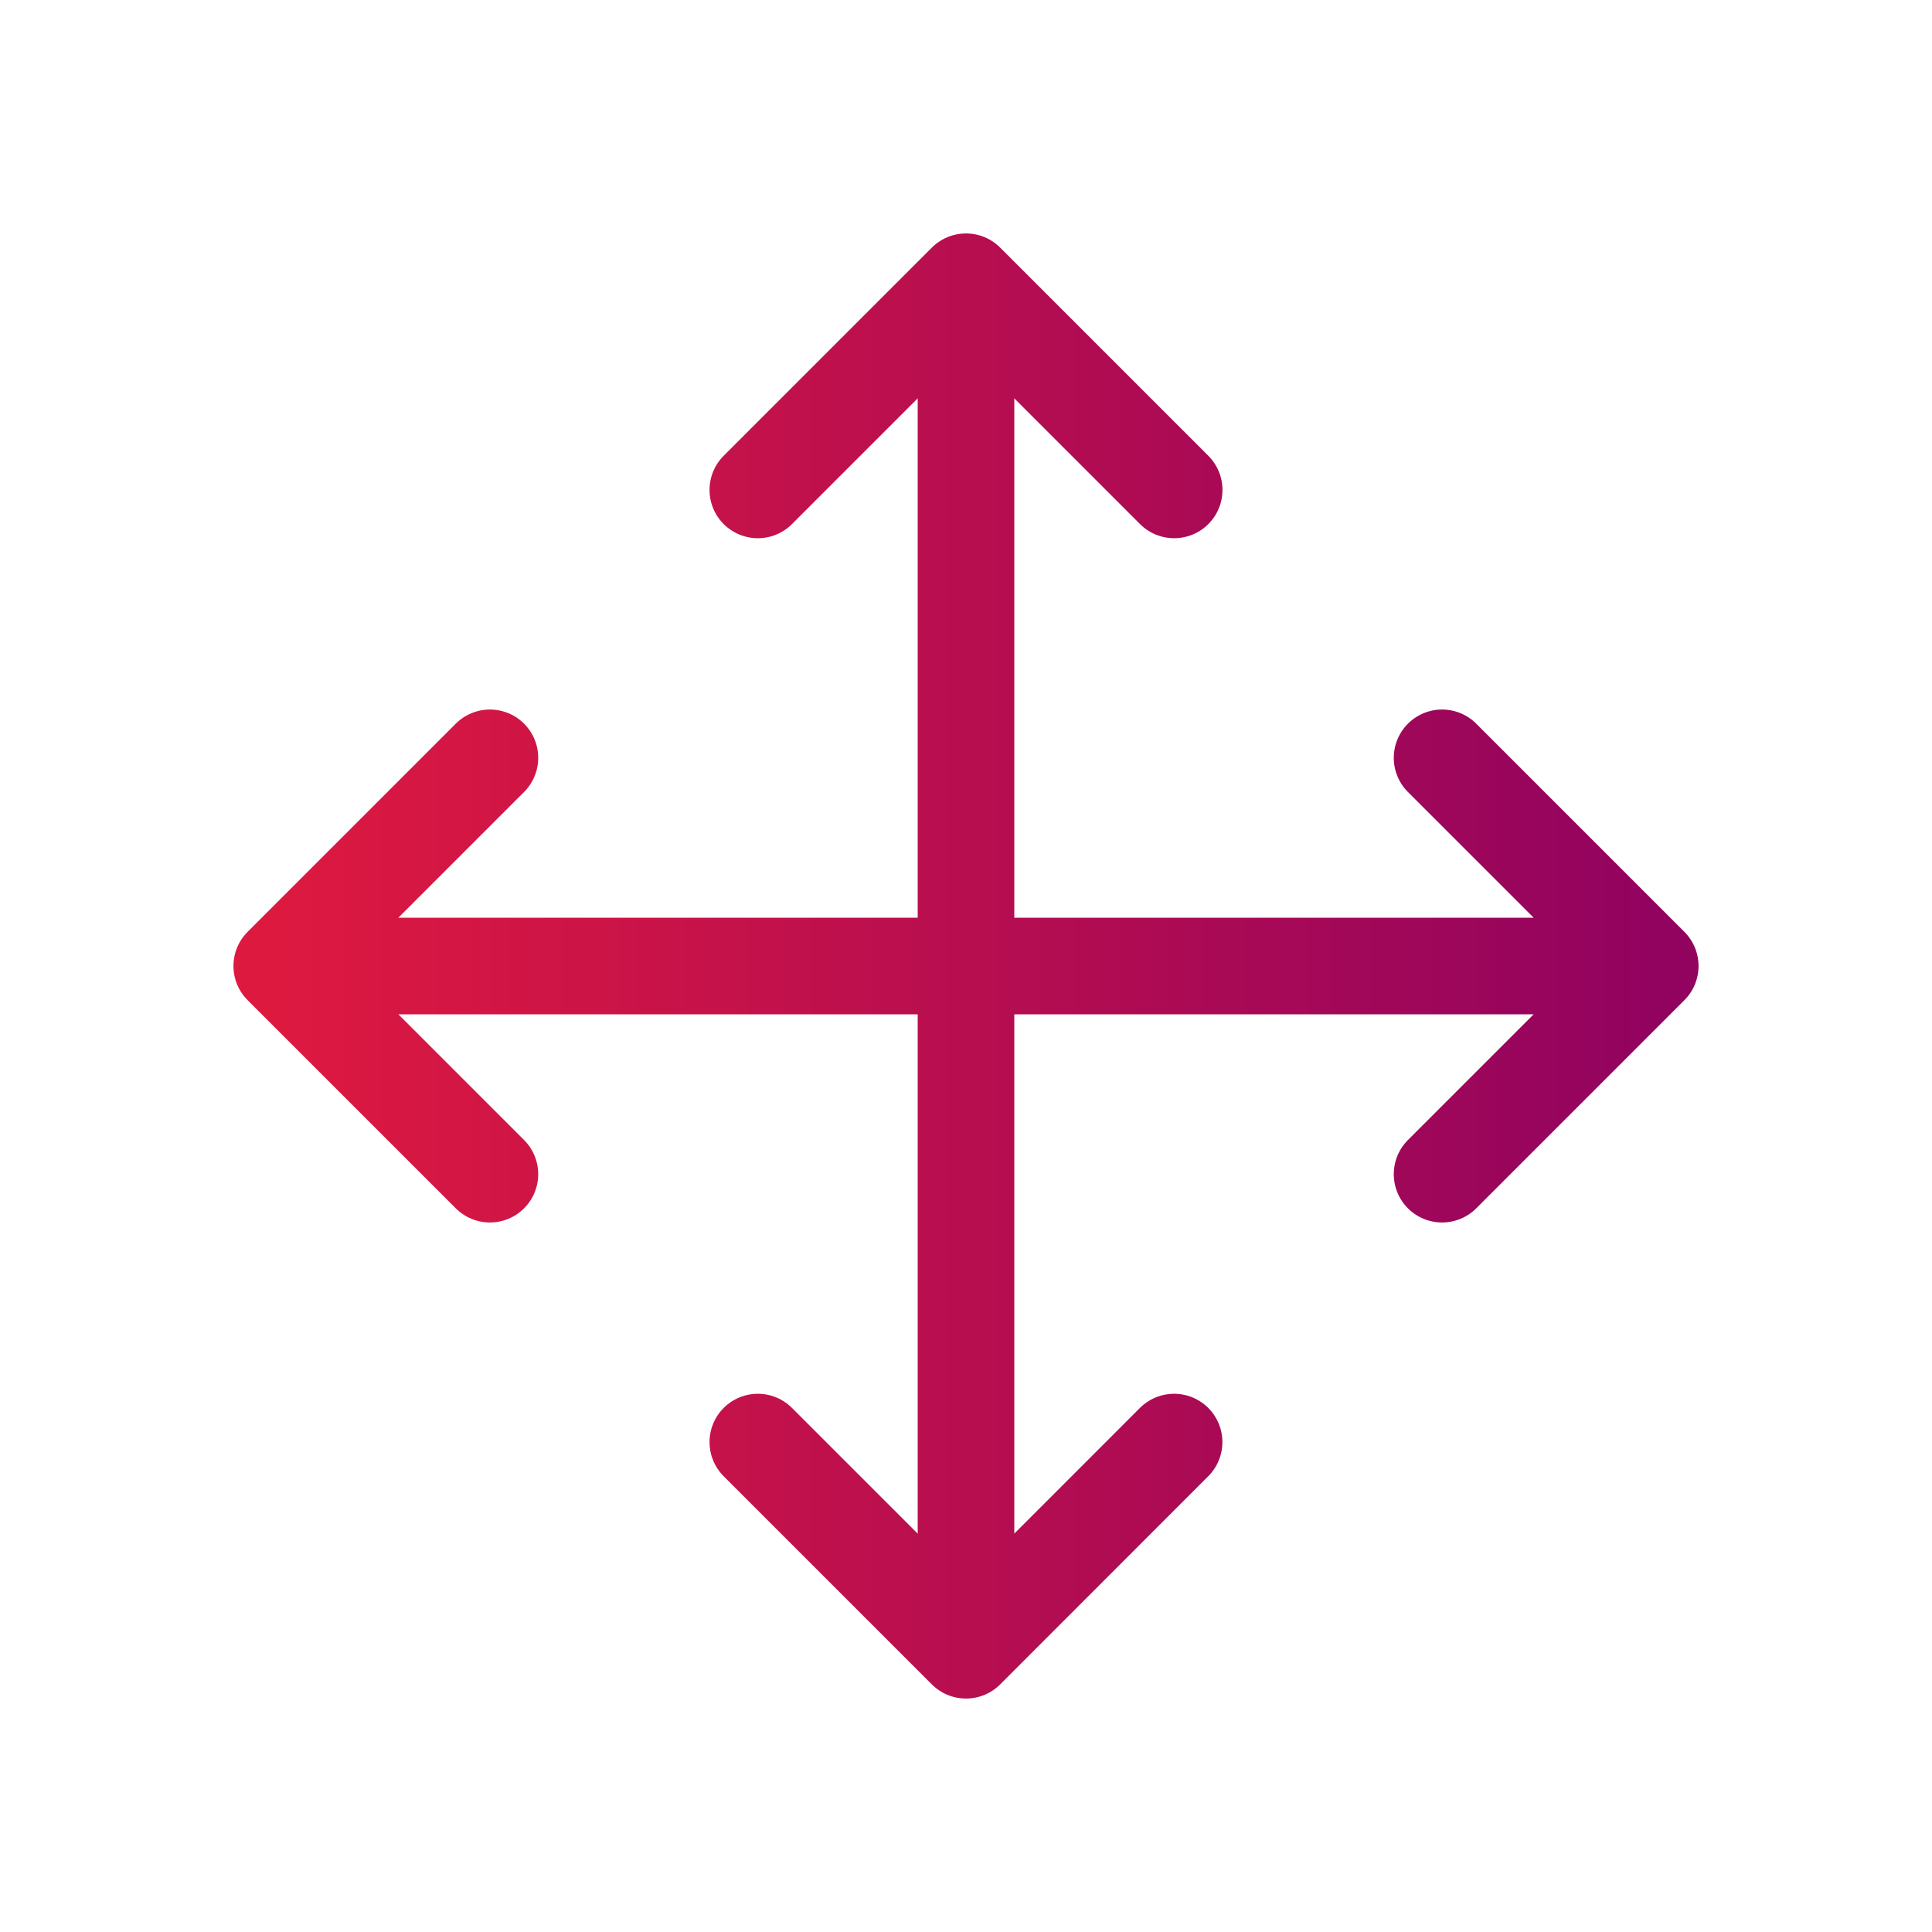 <svg width="24" height="24" viewBox="0 0 24 24" fill="none" xmlns="http://www.w3.org/2000/svg">
<path d="M12 12L3.5 12M12 12L20.5 12M12 12L12 20.5M12 12L12 3.5M3.5 12L6.086 9.414M3.5 12L6.086 14.586M20.5 12L17.914 14.586M20.5 12L17.914 9.414M12 20.5L14.585 17.914M12 20.5L9.414 17.914M12 3.5L9.414 6.086M12 3.5L14.586 6.086" stroke="url(#paint0_linear_2004_12544)" stroke-width="1.2" stroke-linecap="round" stroke-linejoin="round"/>
<defs>
<linearGradient id="paint0_linear_2004_12544" x1="3.5" y1="12" x2="20.5" y2="12" gradientUnits="userSpaceOnUse">
<stop stop-color="#DD1940"/>
<stop offset="1" stop-color="#92035F"/>
</linearGradient>
</defs>
</svg>
